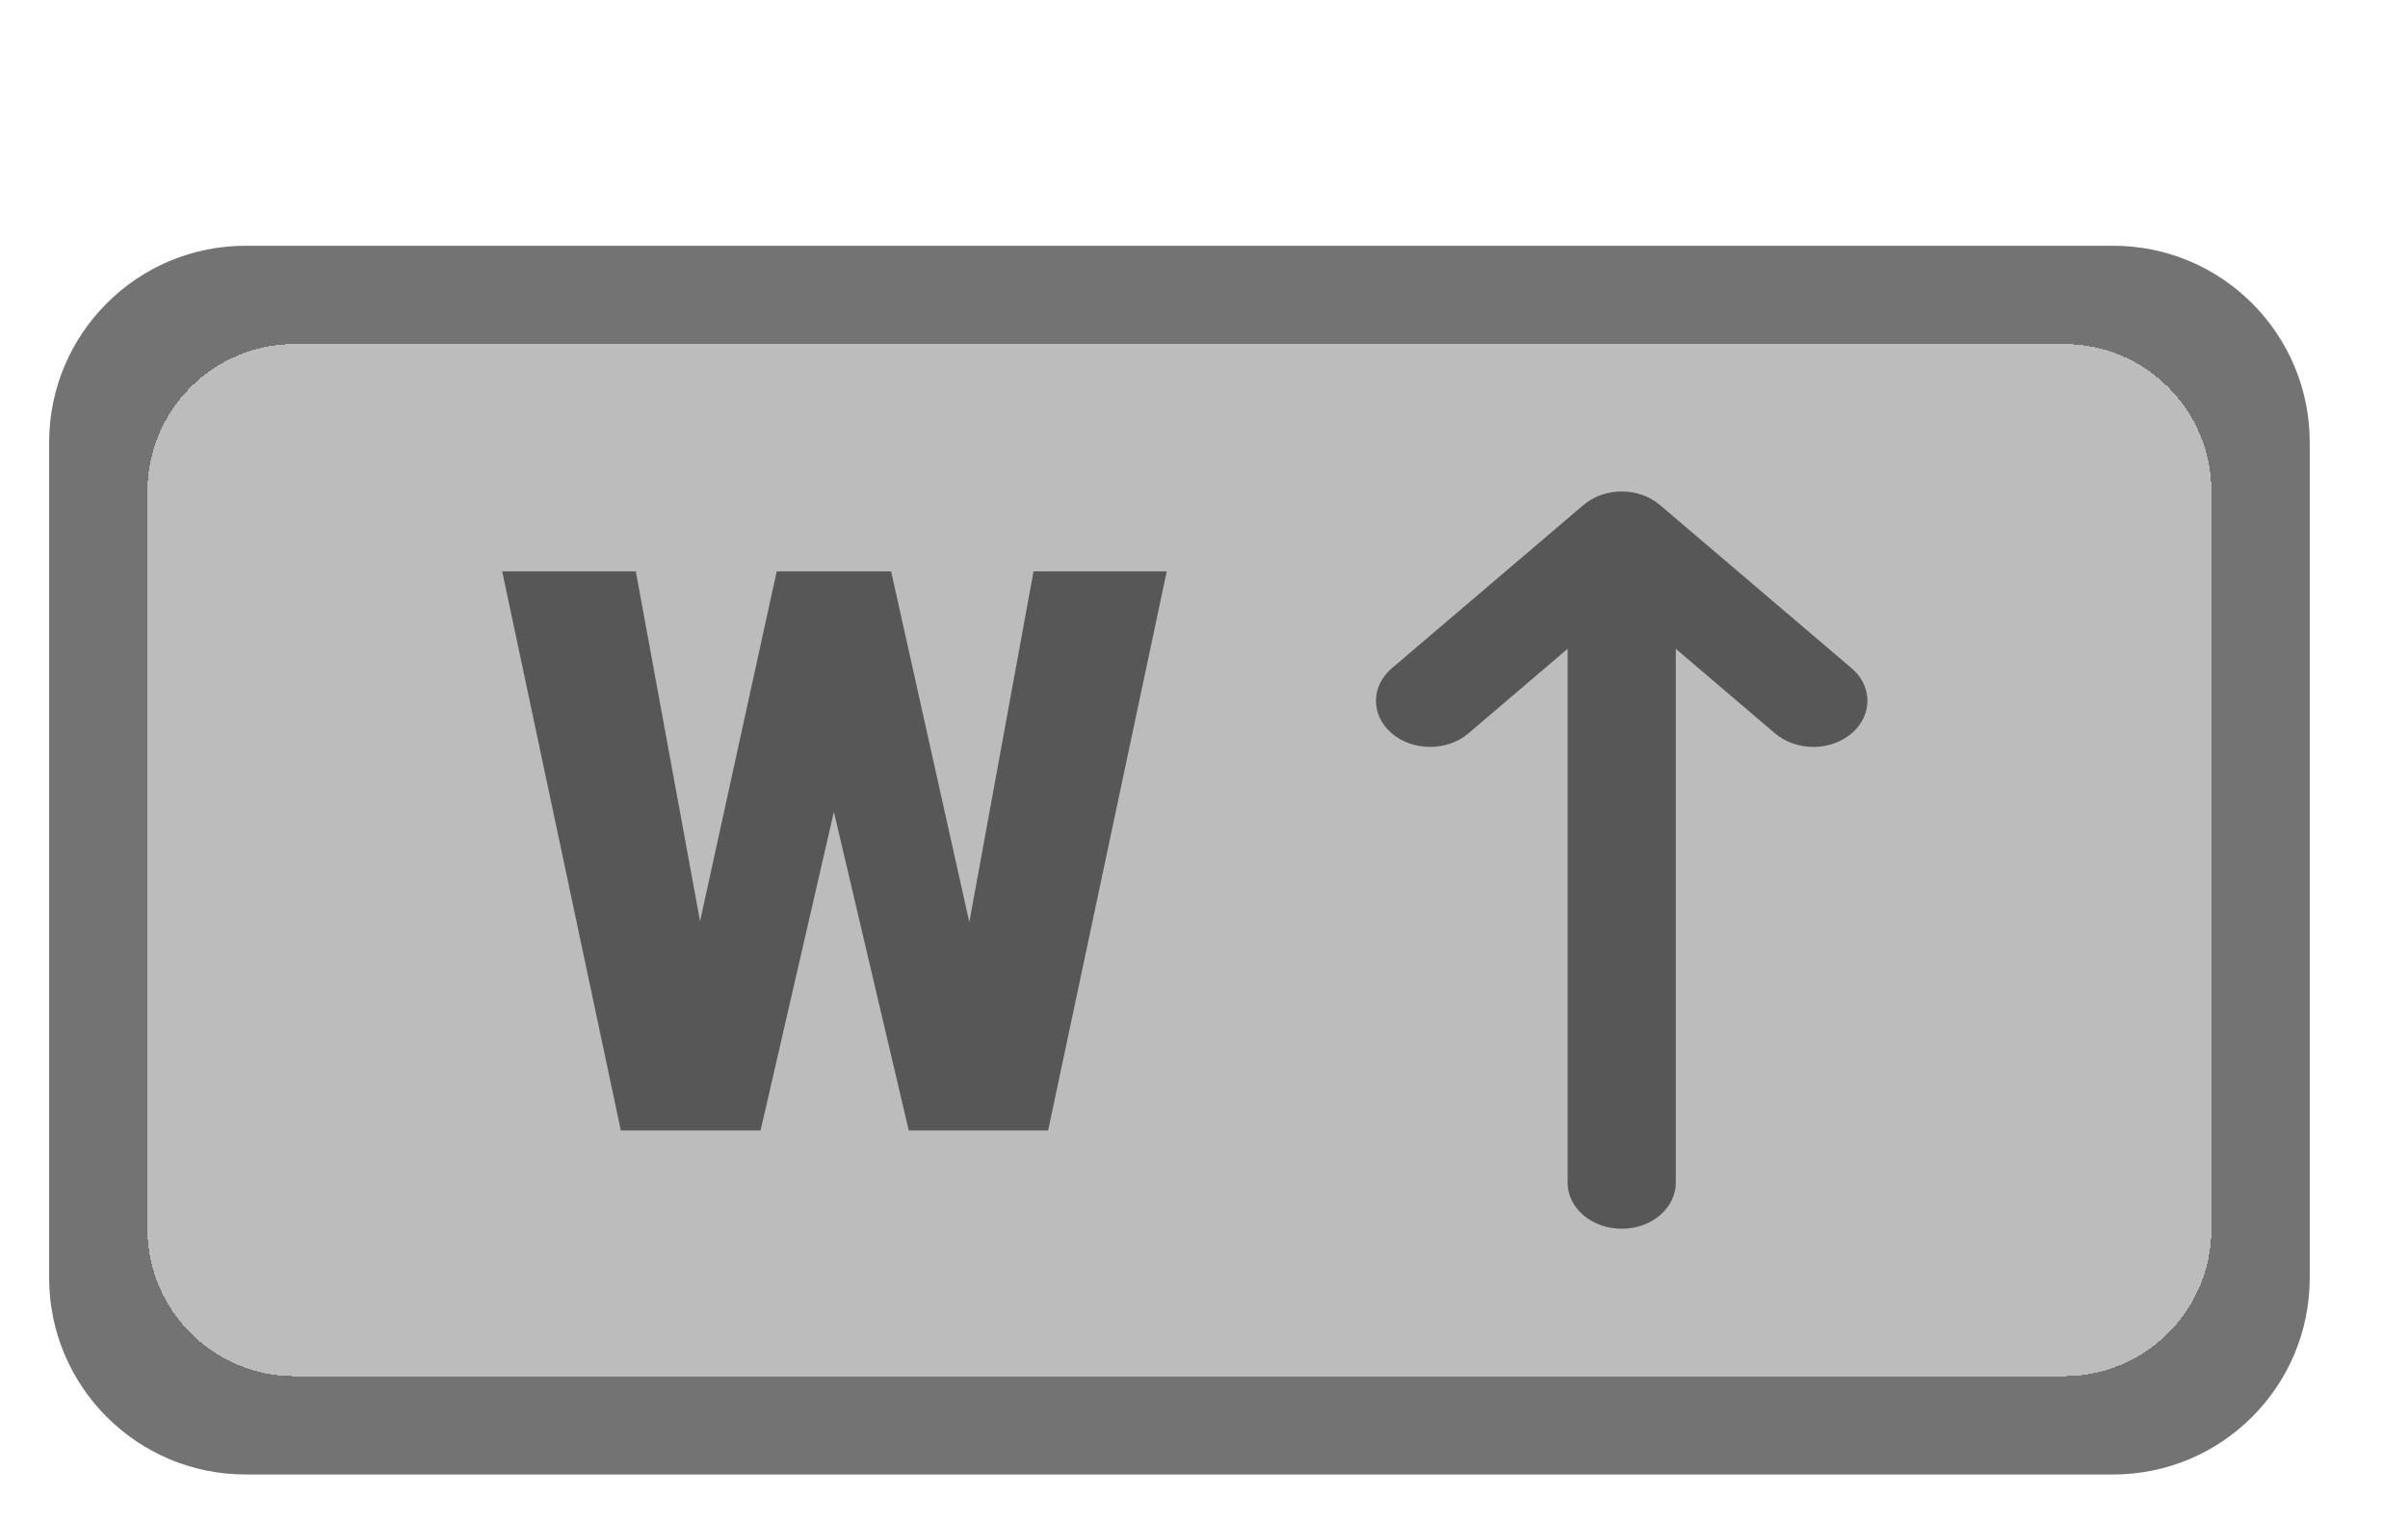 <svg width="49" height="31" viewBox="0 0 49 31" fill="none" xmlns="http://www.w3.org/2000/svg">
<g filter="url(#filter0_d_14_123)">
<path d="M1 9C1 6.791 2.791 5 5 5H43C45.209 5 47 6.791 47 9V26C47 28.209 45.209 30 43 30H5C2.791 30 1 28.209 1 26V9Z" fill="white"/>
<path d="M1 9C1 6.791 2.791 5 5 5H43C45.209 5 47 6.791 47 9V26C47 28.209 45.209 30 43 30H5C2.791 30 1 28.209 1 26V9Z" fill="black" fill-opacity="0.55"/>
</g>
<g filter="url(#filter1_d_14_123)">
<path d="M3 10C3 8.343 4.343 7 6 7H42C43.657 7 45 8.343 45 10V25C45 26.657 43.657 28 42 28H6C4.343 28 3 26.657 3 25V10Z" fill="white" fill-opacity="0.55" shape-rendering="crispEdges"/>
<path d="M3 10C3 8.343 4.343 7 6 7H42C43.657 7 45 8.343 45 10V25C45 26.657 43.657 28 42 28H6C4.343 28 3 26.657 3 25V10Z" fill="black" fill-opacity="0.02" shape-rendering="crispEdges"/>
</g>
<path d="M13.539 21.969L15.805 11.625H17.156L17.891 12.508L15.477 23H13.984L13.539 21.969ZM12.938 11.625L14.852 22.047L14.359 23H12.633L10.219 11.625H12.938ZM19.133 21.992L21.031 11.625H23.742L21.328 23H19.609L19.133 21.992ZM18.133 11.625L20.453 22.031L19.984 23H18.492L16.023 12.492L16.789 11.625H18.133Z" fill="#575757"/>
<path d="M33.778 10.275L37.678 13.596C37.893 13.779 38 14.019 38 14.259C38 14.499 37.893 14.739 37.678 14.922C37.248 15.288 36.551 15.288 36.121 14.922L34.101 13.201L34.101 24.062C34.101 24.58 33.608 25 33 25C32.392 25 31.899 24.58 31.899 24.062L31.899 13.201L29.879 14.922C29.449 15.288 28.752 15.288 28.322 14.922C27.892 14.556 27.892 13.962 28.322 13.596L32.222 10.275C32.652 9.908 33.348 9.908 33.778 10.275Z" fill="#575757"/>
<defs>
<filter id="filter0_d_14_123" x="0" y="4" width="48" height="27" filterUnits="userSpaceOnUse" color-interpolation-filters="sRGB">
<feFlood flood-opacity="0" result="BackgroundImageFix"/>
<feColorMatrix in="SourceAlpha" type="matrix" values="0 0 0 0 0 0 0 0 0 0 0 0 0 0 0 0 0 0 127 0" result="hardAlpha"/>
<feOffset/>
<feGaussianBlur stdDeviation="0.5"/>
<feComposite in2="hardAlpha" operator="out"/>
<feColorMatrix type="matrix" values="0 0 0 0 0 0 0 0 0 0 0 0 0 0 0 0 0 0 0.03 0"/>
<feBlend mode="normal" in2="BackgroundImageFix" result="effect1_dropShadow_14_123"/>
<feBlend mode="normal" in="SourceGraphic" in2="effect1_dropShadow_14_123" result="shape"/>
</filter>
<filter id="filter1_d_14_123" x="2" y="6" width="44" height="23" filterUnits="userSpaceOnUse" color-interpolation-filters="sRGB">
<feFlood flood-opacity="0" result="BackgroundImageFix"/>
<feColorMatrix in="SourceAlpha" type="matrix" values="0 0 0 0 0 0 0 0 0 0 0 0 0 0 0 0 0 0 127 0" result="hardAlpha"/>
<feOffset/>
<feGaussianBlur stdDeviation="0.5"/>
<feComposite in2="hardAlpha" operator="out"/>
<feColorMatrix type="matrix" values="0 0 0 0 0 0 0 0 0 0 0 0 0 0 0 0 0 0 0.03 0"/>
<feBlend mode="normal" in2="BackgroundImageFix" result="effect1_dropShadow_14_123"/>
<feBlend mode="normal" in="SourceGraphic" in2="effect1_dropShadow_14_123" result="shape"/>
</filter>
</defs>
</svg>
